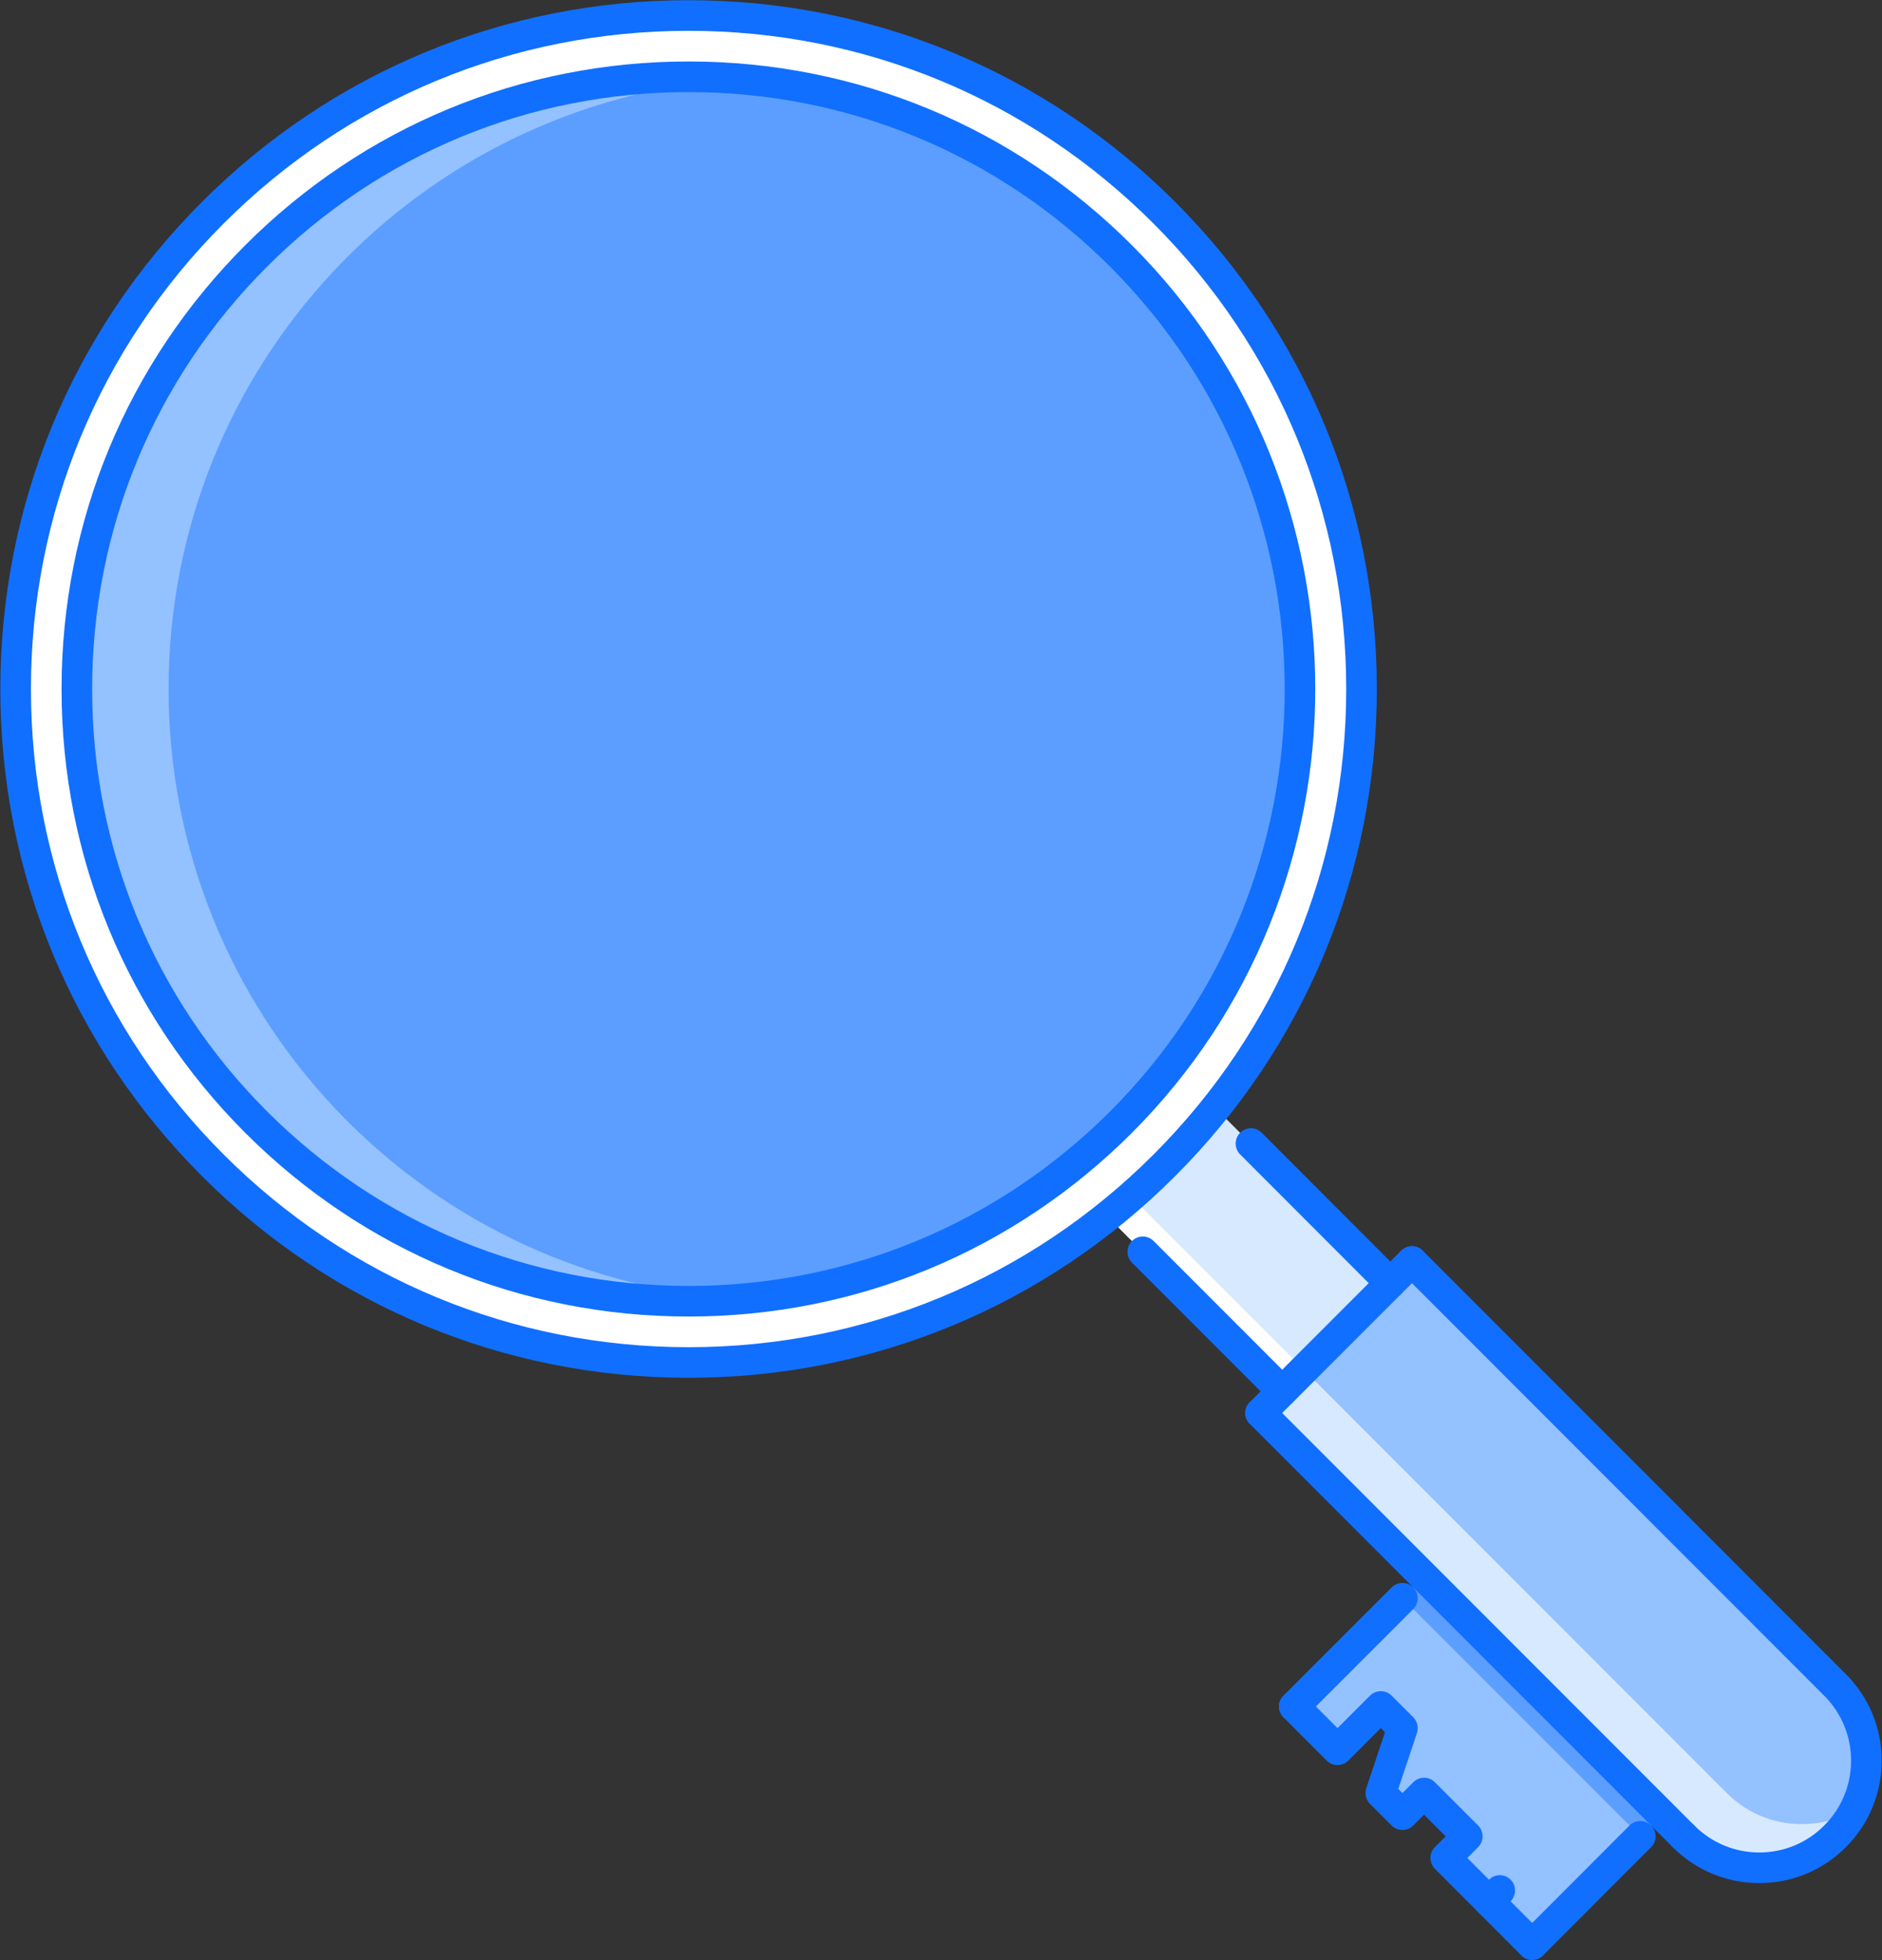 <?xml version="1.0" encoding="UTF-8"?>
<svg width="96px" height="100px" viewBox="0 0 96 100" version="1.1" xmlns="http://www.w3.org/2000/svg" xmlns:xlink="http://www.w3.org/1999/xlink">
    <rect x="0" y="0" width="96" height="100" fill="#333333" stroke="none"/>
    <!-- Generator: Sketch 51 (57462) - http://www.bohemiancoding.com/sketch -->
    <title>powerful-search</title>
    <desc>Created with Sketch.</desc>
    <defs></defs>
    <g id="Design" stroke="none" stroke-width="1" fill="none" fill-rule="evenodd">
        <g id="Features-Template-V2" transform="translate(-1169, -1868)" fill-rule="nonzero">
            <g id="Feature-Copy-5" transform="translate(730, 1818)">
                <g id="powerful-search" transform="translate(439, 50)">
                    <path d="M72.022,64.358 L64.3,72.088 L85.775,93.584 L85.786,93.575 C85.82,93.61 85.843,93.651 85.878,93.685 C88.011,95.82 91.468,95.82 93.6,93.686 C95.731,91.552 95.731,88.092 93.6,85.957 C93.564,85.921 93.524,85.897 93.487,85.865 L93.498,85.854 L72.022,64.358 Z" id="Shape" fill="#94C1FF"></path>
                    <path d="M88.084,91.478 C88.049,91.442 88.026,91.401 87.991,91.365 L87.982,91.375 L66.507,69.879 L64.3,72.088 L85.775,93.584 L85.786,93.575 C85.82,93.61 85.843,93.651 85.878,93.685 C88.011,95.82 91.468,95.82 93.6,93.686 C93.985,93.3 94.278,92.861 94.523,92.404 C92.455,93.517 89.83,93.225 88.084,91.478 Z" id="Shape" fill="#D7E9FF"></path>
                    <polygon id="Shape" fill="#94C1FF" points="66.019 87.059 68.226 89.268 70.435 87.059 71.538 88.163 70.401 91.444 71.538 92.58 72.641 91.476 74.848 93.685 73.744 94.789 78.158 99.209 84.776 92.583 80.362 88.163 78.156 85.957 72.638 80.434"></polygon>
                    <polygon id="Shape" fill="#D7E9FF" points="70.919 65.463 65.405 70.981 56.483 62.052 61.996 56.531"></polygon>
                    <polygon id="Shape" fill="#FFFFFF" points="66.511 69.873 65.405 70.981 56.483 62.052 57.589 60.944"></polygon>
                    <path d="M69.451,35.151 C69.452,54.128 54.083,69.513 35.125,69.512 C16.167,69.512 0.798,54.127 0.798,35.151 C0.798,16.175 16.167,0.792 35.123,0.791 C54.083,0.792 69.452,16.175 69.451,35.151 Z" id="Shape" fill="#FFFFFF"></path>
                    <path d="M66.33,35.152 C66.33,52.403 52.358,66.387 35.125,66.387 C17.89,66.387 3.919,52.402 3.919,35.152 C3.918,17.901 17.89,3.917 35.125,3.917 C52.358,3.917 66.33,17.901 66.33,35.152 Z" id="Shape" fill="#5C9EFF"></path>
                    <path d="M8.599,35.153 C8.599,18.692 21.328,5.238 37.465,4.035 C36.689,3.978 35.914,3.917 35.125,3.917 C17.89,3.917 3.918,17.902 3.919,35.152 C3.919,52.403 17.89,66.387 35.125,66.387 C35.914,66.387 36.688,66.326 37.462,66.268 C21.326,65.066 8.599,51.611 8.599,35.153 Z" id="Shape" fill="#94C1FF"></path>
                    <polygon id="Shape" fill="#5C9EFF" points="83.689 93.701 84.791 92.599 72.638 80.434 71.537 81.538"></polygon>
                    <g id="_x37__magnifier_x2C__search_x2C__key_x2C__word_x2C__seo_x2C__promotion_x2C__marketing" fill="#116FFF">
                        <path d="M35.125,70.291 C25.747,70.291 16.931,66.637 10.301,60 C3.67,53.362 0.017,44.537 0.017,35.151 C0.017,25.765 3.668,16.941 10.299,10.304 C16.931,3.666 25.747,0.01 35.123,0.01 C44.5,0.01 53.316,3.666 59.946,10.304 C66.579,16.94 70.231,25.764 70.231,35.151 C70.232,44.538 66.58,53.362 59.949,59.999 C53.318,66.637 44.502,70.291 35.125,70.291 Z M35.123,1.572 C26.164,1.572 17.74,5.065 11.403,11.408 C5.067,17.75 1.578,26.182 1.578,35.151 C1.578,44.12 5.067,52.554 11.404,58.895 C17.74,65.237 26.164,68.73 35.125,68.73 C44.086,68.73 52.51,65.237 58.846,58.895 C65.183,52.554 68.672,44.121 68.67,35.151 C68.67,26.182 65.18,17.75 58.843,11.408 C52.507,5.065 44.084,1.572 35.123,1.572 Z" id="Shape"></path>
                        <path d="M35.123,67.166 C26.579,67.166 18.547,63.837 12.507,57.791 C6.467,51.745 3.14,43.705 3.14,35.153 C3.141,26.6 6.467,18.559 12.507,12.513 C18.547,6.466 26.58,3.136 35.125,3.136 C43.668,3.136 51.7,6.465 57.74,12.511 C70.208,24.994 70.209,45.306 57.743,57.791 C51.701,63.837 43.668,67.166 35.123,67.166 Z M35.125,4.698 C26.997,4.698 19.356,7.866 13.61,13.617 C7.864,19.369 4.701,27.017 4.7,35.153 C4.7,43.288 7.864,50.936 13.61,56.687 C19.356,62.437 26.996,65.604 35.123,65.604 C43.251,65.604 50.892,62.437 56.639,56.687 C68.497,44.812 68.497,25.49 56.636,13.616 C50.892,7.865 43.252,4.698 35.125,4.698 Z" id="Shape"></path>
                        <path d="M65.404,71.762 C65.204,71.762 65.004,71.685 64.852,71.533 L57.742,64.416 C57.438,64.111 57.438,63.617 57.742,63.312 C58.047,63.007 58.541,63.007 58.845,63.312 L65.955,70.429 C66.26,70.734 66.26,71.228 65.955,71.533 C65.803,71.685 65.603,71.762 65.404,71.762 Z" id="Shape"></path>
                        <path d="M70.919,66.244 C70.72,66.244 70.52,66.167 70.368,66.015 L63.258,58.895 C62.954,58.59 62.954,58.096 63.258,57.791 C63.563,57.486 64.057,57.486 64.361,57.791 L71.471,64.911 C71.776,65.216 71.776,65.71 71.471,66.015 C71.319,66.167 71.119,66.244 70.919,66.244 Z" id="Shape"></path>
                        <path d="M64.3,72.869 C64.101,72.869 63.901,72.793 63.749,72.64 C63.444,72.335 63.444,71.841 63.749,71.536 L71.471,63.806 C71.776,63.501 72.269,63.501 72.574,63.806 C72.879,64.112 72.879,64.606 72.574,64.911 L64.852,72.64 C64.7,72.793 64.5,72.869 64.3,72.869 Z" id="Shape"></path>
                        <path d="M93.498,86.635 C93.298,86.635 93.098,86.559 92.946,86.406 L71.471,64.911 C71.166,64.605 71.166,64.111 71.471,63.806 C71.776,63.501 72.269,63.501 72.574,63.806 L94.049,85.302 C94.354,85.607 94.354,86.102 94.049,86.406 C93.897,86.559 93.697,86.635 93.498,86.635 Z" id="Shape"></path>
                        <path d="M85.877,94.465 C85.678,94.465 85.478,94.389 85.326,94.237 L63.749,72.64 C63.444,72.335 63.444,71.841 63.749,71.536 C64.054,71.231 64.547,71.231 64.852,71.536 L86.429,93.132 C86.734,93.438 86.734,93.932 86.429,94.237 C86.277,94.389 86.077,94.465 85.877,94.465 Z" id="Shape"></path>
                        <path d="M89.743,96.07 C88.075,96.07 86.507,95.419 85.326,94.237 C85.021,93.932 85.021,93.438 85.326,93.132 C85.631,92.827 86.124,92.827 86.429,93.132 C87.314,94.02 88.492,94.508 89.743,94.508 C89.745,94.508 89.745,94.508 89.746,94.508 C90.994,94.507 92.167,94.02 93.048,93.137 C93.935,92.251 94.422,91.073 94.422,89.823 C94.422,88.572 93.935,87.395 93.05,86.507 C92.745,86.202 92.745,85.708 93.05,85.403 C93.354,85.098 93.848,85.098 94.153,85.403 C95.332,86.585 95.983,88.154 95.983,89.823 C95.983,91.491 95.333,93.059 94.153,94.24 C92.978,95.419 91.412,96.068 89.746,96.07 C89.745,96.07 89.745,96.07 89.743,96.07 Z" id="Shape"></path>
                        <path d="M78.157,99.99 C77.957,99.99 77.758,99.913 77.605,99.761 C77.301,99.456 77.301,98.962 77.605,98.657 L83.121,93.132 C83.426,92.827 83.92,92.827 84.224,93.132 C84.529,93.438 84.529,93.932 84.224,94.237 L78.708,99.761 C78.556,99.913 78.356,99.99 78.157,99.99 Z" id="Shape"></path>
                        <path d="M78.157,99.99 C77.957,99.99 77.758,99.913 77.605,99.761 L73.193,95.341 C72.888,95.036 72.888,94.542 73.193,94.237 L73.744,93.685 L72.641,92.58 L72.09,93.132 C71.785,93.438 71.291,93.438 70.987,93.132 L69.882,92.028 C69.673,91.818 69.6,91.51 69.695,91.229 L70.645,88.374 L70.435,88.163 L68.777,89.82 C68.473,90.125 67.979,90.125 67.674,89.82 L65.468,87.611 C65.163,87.308 65.163,86.812 65.468,86.507 C65.773,86.202 66.266,86.202 66.571,86.507 L68.226,88.163 L69.884,86.507 C70.188,86.204 70.682,86.204 70.987,86.507 L72.09,87.611 C72.298,87.82 72.372,88.13 72.279,88.411 L71.326,91.264 L71.538,91.476 L72.09,90.924 C72.394,90.619 72.888,90.619 73.193,90.924 L75.399,93.132 C75.704,93.438 75.704,93.932 75.399,94.237 L74.848,94.789 L78.708,98.657 C79.013,98.962 79.013,99.457 78.708,99.761 C78.556,99.913 78.356,99.99 78.157,99.99 Z" id="Shape"></path>
                        <path d="M66.019,87.84 C65.82,87.84 65.62,87.764 65.468,87.611 C65.163,87.306 65.163,86.812 65.468,86.507 L70.987,80.986 C71.291,80.681 71.785,80.681 72.09,80.986 C72.394,81.291 72.394,81.785 72.09,82.09 L66.571,87.611 C66.419,87.764 66.219,87.84 66.019,87.84 Z" id="Shape"></path>
                        <path d="M75.949,97.781 C75.749,97.781 75.55,97.705 75.397,97.553 C75.093,97.247 75.093,96.752 75.399,96.448 L75.952,95.896 C76.257,95.591 76.751,95.591 77.055,95.896 C77.359,96.201 77.359,96.697 77.054,97 L76.501,97.553 C76.348,97.705 76.149,97.781 75.949,97.781 Z" id="Shape"></path>
                    </g>
                </g>
            </g>
        </g>
    </g>
</svg>